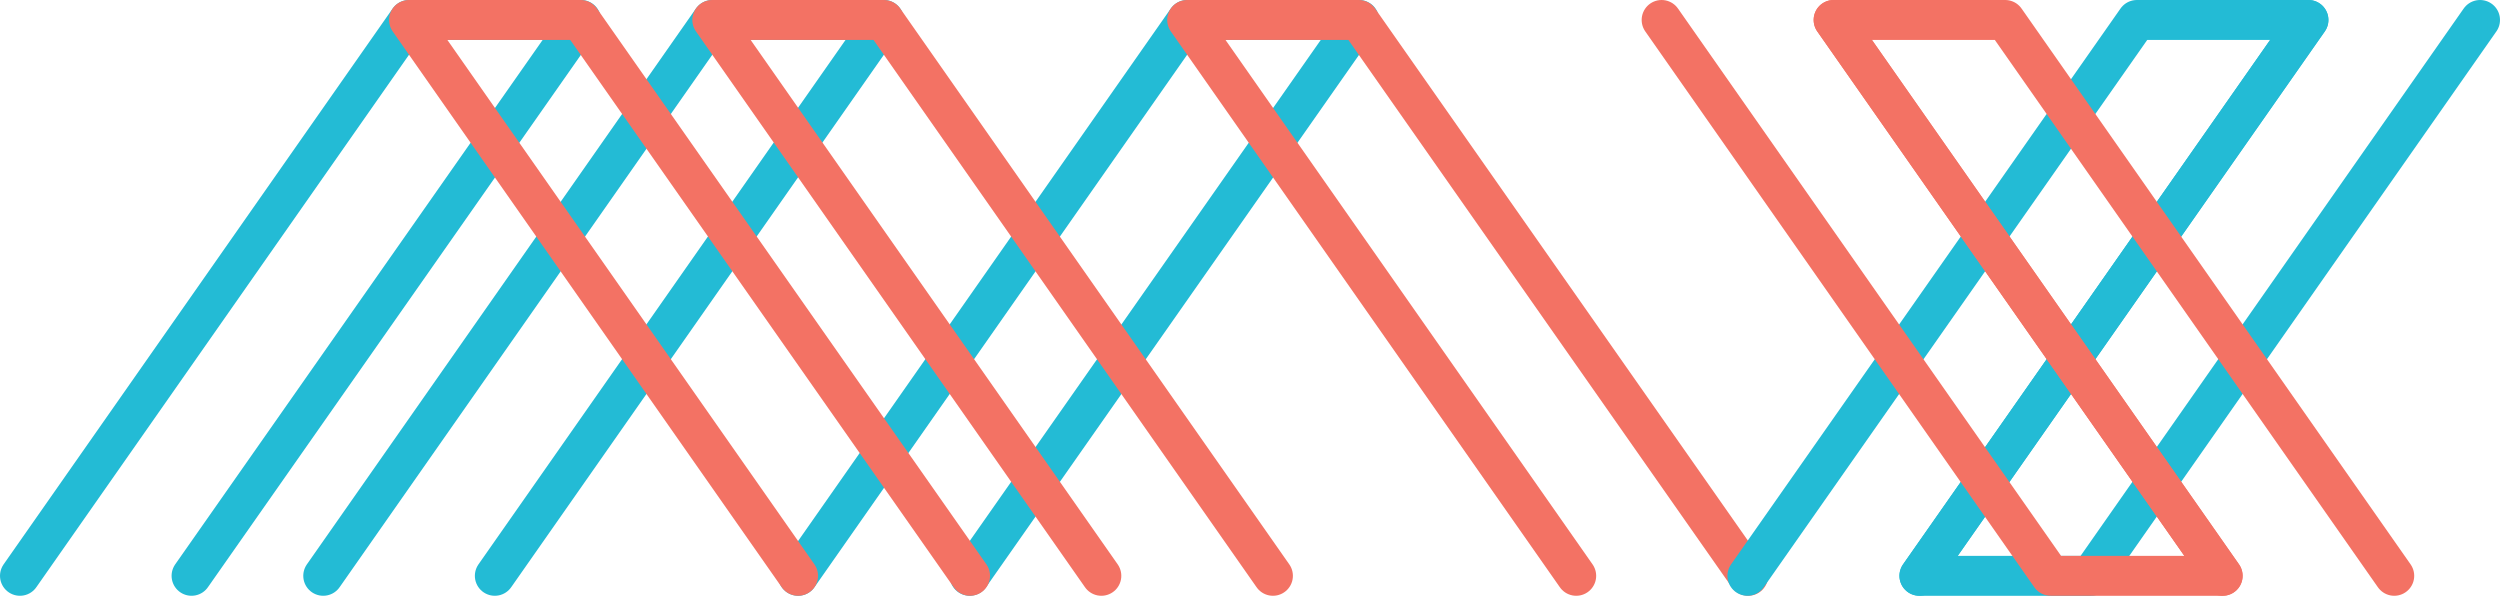 <svg xmlns="http://www.w3.org/2000/svg" viewBox="0 0 62.65 14.93"><polyline points="20 14.43 29.75 0.5 34.06 0.5 24.3 14.43" fill="none" stroke="#23bbd5" stroke-linecap="round" stroke-linejoin="round"/><polyline points="43.81 14.43 34.05 0.5 29.75 0.5 39.5 14.43" fill="none" stroke="#f37264" stroke-linecap="round" stroke-linejoin="round"/><polyline points="0.5 14.43 10.25 0.5 14.56 0.5 4.8 14.43" fill="none" stroke="#23bbd5" stroke-linecap="round" stroke-linejoin="round"/><polyline points="8.1 14.43 17.85 0.5 22.15 0.5 12.4 14.43" fill="none" stroke="#23bbd5" stroke-linecap="round" stroke-linejoin="round"/><polyline points="31.9 14.43 22.15 0.5 17.85 0.5 27.6 14.43" fill="none" stroke="#f37264" stroke-linecap="round" stroke-linejoin="round"/><polyline points="24.31 14.43 14.55 0.5 10.25 0.5 20 14.43" fill="none" stroke="#f37264" stroke-linecap="round" stroke-linejoin="round"/><polyline points="62.15 0.5 52.4 14.43 48.1 14.43 57.85 0.5" fill="none" stroke="#23bbd5" stroke-linecap="round" stroke-linejoin="round"/><polyline points="43.79 14.43 53.55 0.5 57.85 0.5 48.1 14.43" fill="none" stroke="#23bbd5" stroke-linecap="round" stroke-linejoin="round"/><polyline points="41.64 0.5 51.39 14.43 55.7 14.43 45.95 0.5" fill="none" stroke="#f37264" stroke-linecap="round" stroke-linejoin="round"/><polyline points="60 14.43 50.25 0.5 45.95 0.5 55.7 14.43" fill="none" stroke="#f37264" stroke-linecap="round" stroke-linejoin="round"/></svg>